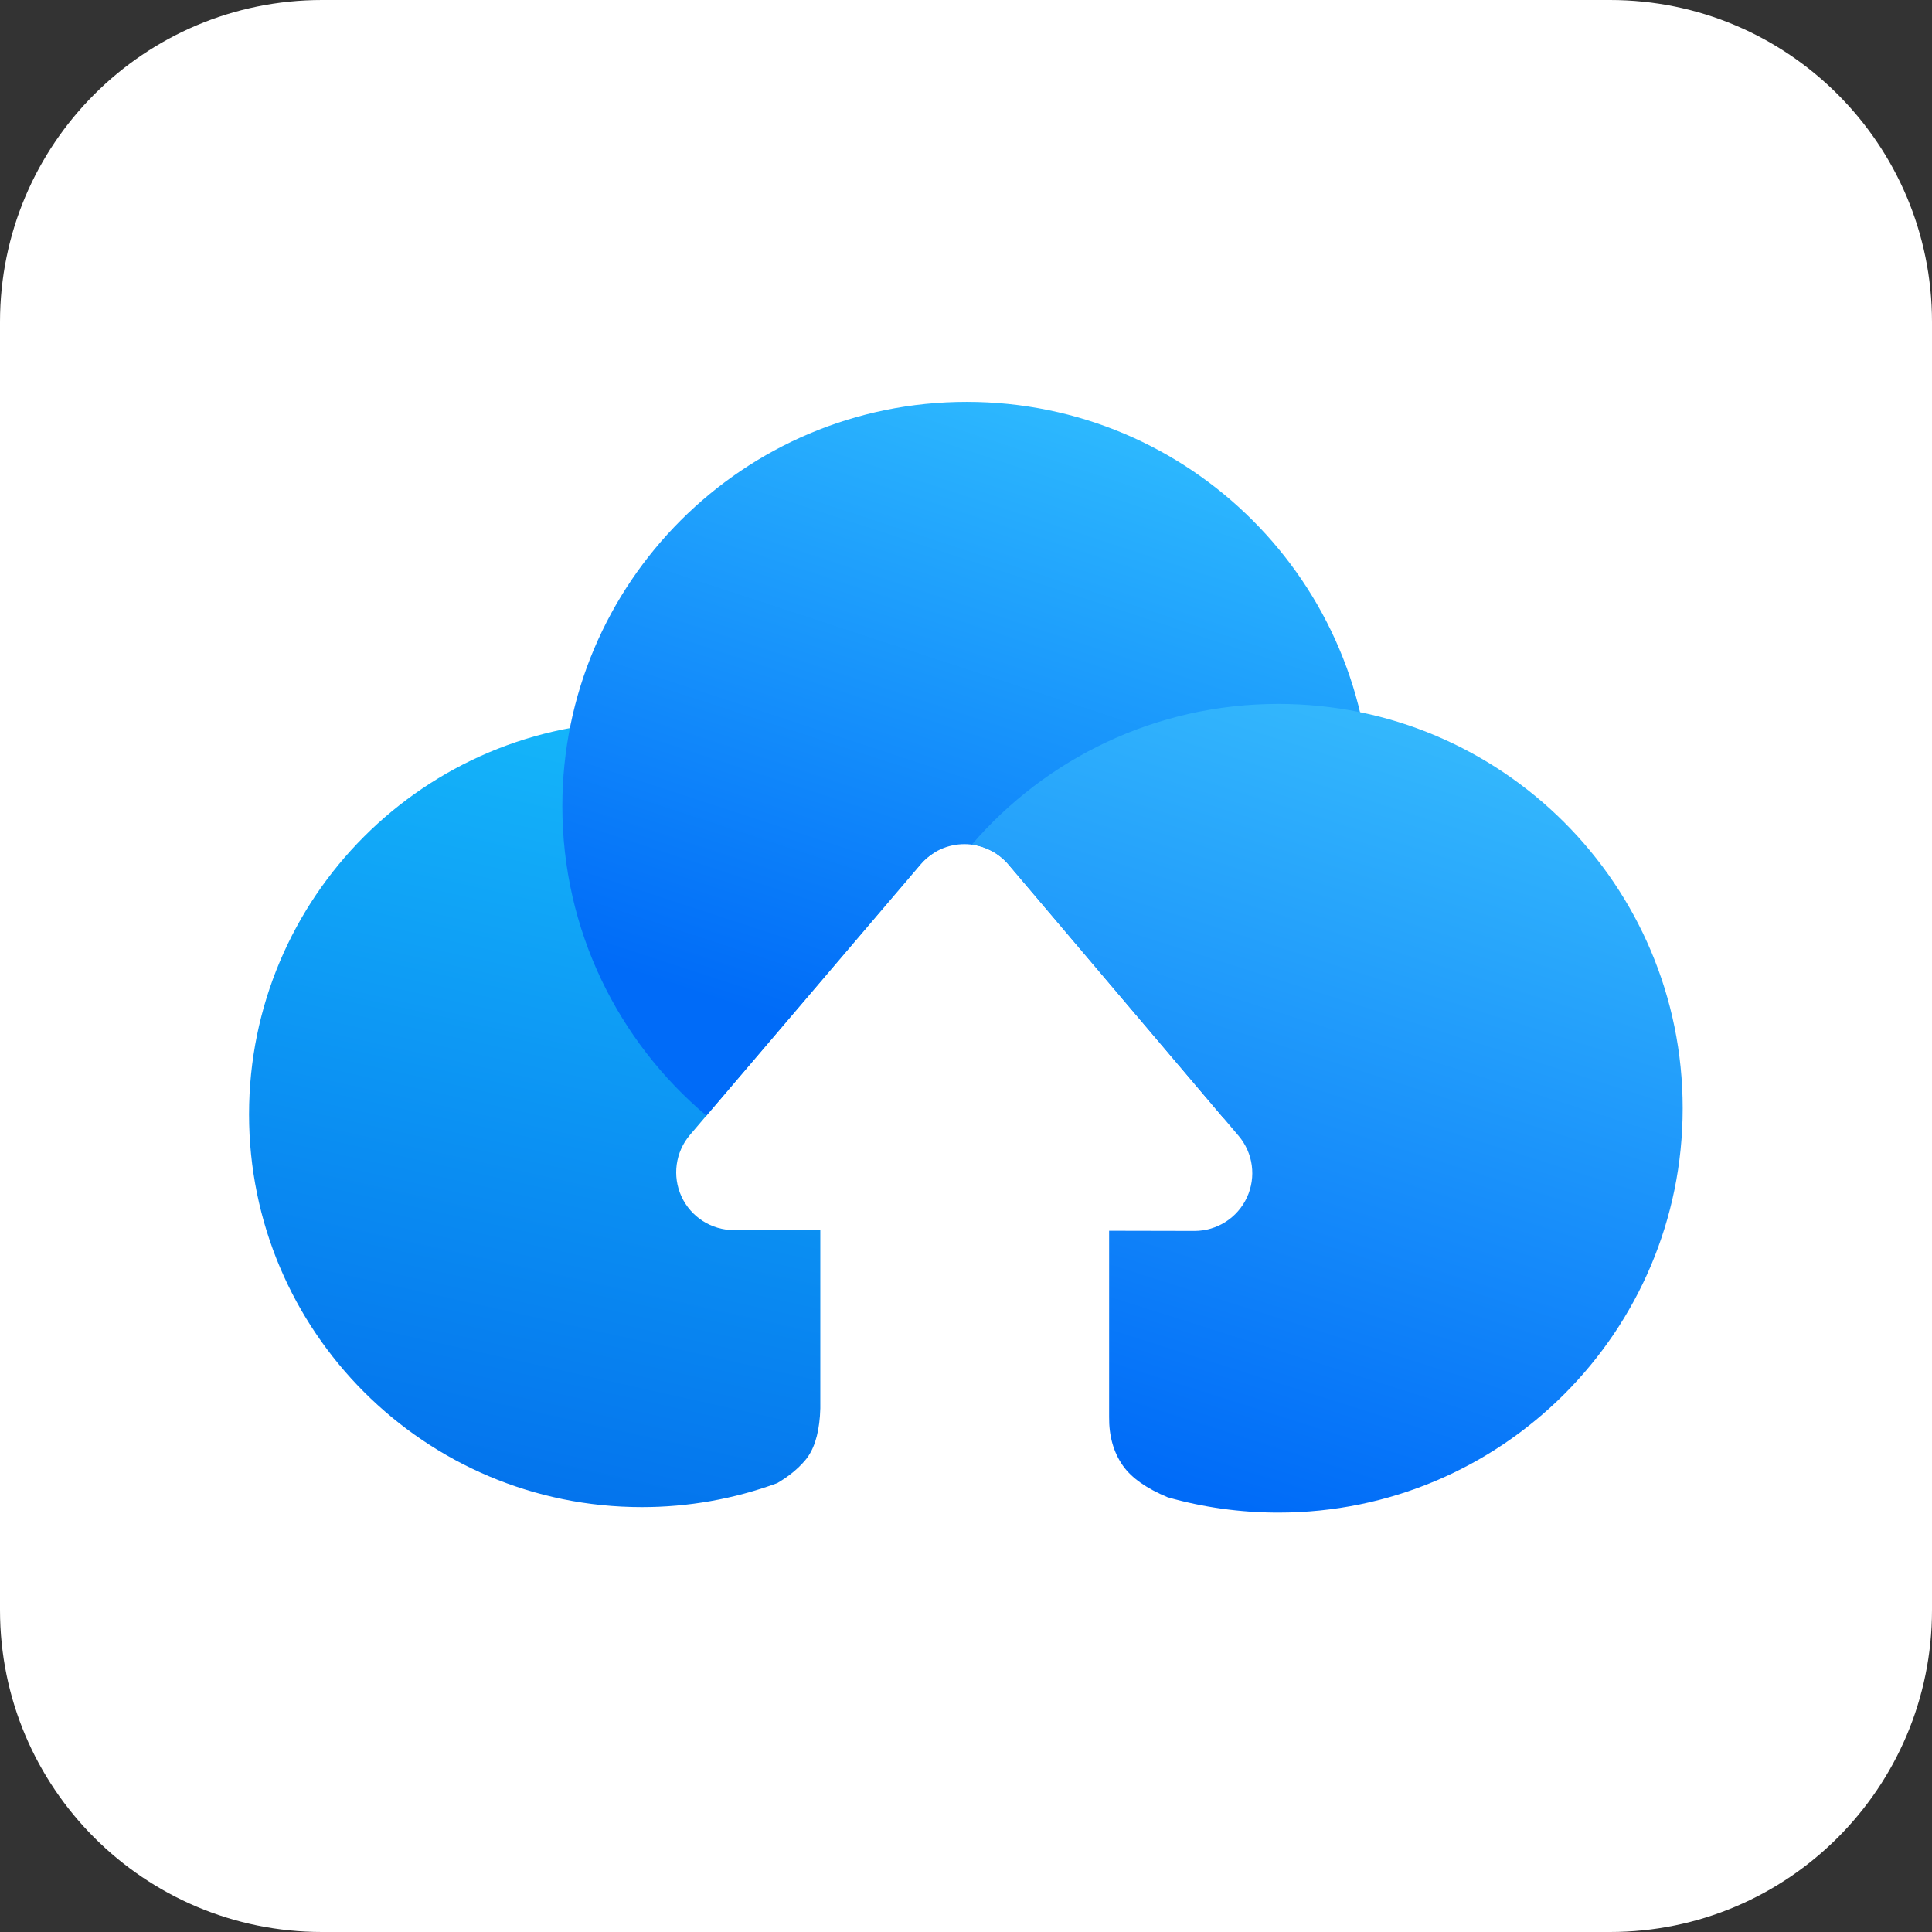 <?xml version="1.0" encoding="UTF-8"?> <svg xmlns="http://www.w3.org/2000/svg" xmlns:xlink="http://www.w3.org/1999/xlink" width="220px" height="220px" viewBox="0 0 220 220" version="1.1"><rect x="0" y="0" width="220" height="220" fill="#333333" stroke="none"/><defs><linearGradient id="linear0" gradientUnits="userSpaceOnUse" x1="0.622" y1="-0.355" x2="0.325" y2="1.182" gradientTransform="matrix(78.066,0,0,89.457,28.359,82.16)"><stop offset="0" style="stop-color:rgb(10.588%,81.176%,100%);stop-opacity:1"/><stop offset="1" style="stop-color:rgb(0%,39.608%,91.765%);stop-opacity:1"/></linearGradient><linearGradient id="linear1" gradientUnits="userSpaceOnUse" x1="0.711" y1="-0.131" x2="0.333" y2="0.892" gradientTransform="matrix(92.086,0,0,81.586,64.035,45.762)"><stop offset="0" style="stop-color:rgb(20.784%,77.647%,100%);stop-opacity:1"/><stop offset="1" style="stop-color:rgb(0%,41.961%,97.255%);stop-opacity:1"/></linearGradient><linearGradient id="linear2" gradientUnits="userSpaceOnUse" x1="0.83" y1="-0.559" x2="0.39" y2="1" gradientTransform="matrix(80.949,0,0,92.086,110.66,80.156)"><stop offset="0" style="stop-color:rgb(32.941%,90.588%,100%);stop-opacity:1"/><stop offset="1" style="stop-color:rgb(0%,41.961%,97.255%);stop-opacity:1"/></linearGradient></defs><g id="surface1"><path style="stroke:none;fill-rule:evenodd;fill:rgb(100%,100%,100%);fill-opacity:1" d="M 36.668 0 L 183.332 0 C 203.582 0 220 16.418 220 36.668 L 220 183.332 C 220 203.582 203.582 220 183.332 220 L 36.668 220 C 16.418 220 0 203.582 0 183.332 L 0 36.668 C 0 16.418 16.418 0 36.668 0 Z M 36.668 0 "/><path style="stroke:none;fill-rule:evenodd;fill:url(#linear0)" d="M 73.086 82.16 C 86.332 82.16 98.234 87.922 106.426 97.07 C 105.82 97.434 105.277 97.895 104.82 98.434 L 78.57 129.23 C 76.91 131.18 76.531 133.922 77.602 136.25 C 78.676 138.578 81.004 140.07 83.566 140.074 L 93.41 140.086 L 93.41 160.383 L 93.367 161.246 C 93.199 163.477 92.645 165.148 91.699 166.27 C 90.859 167.266 89.789 168.137 88.492 168.891 C 83.559 170.699 78.344 171.621 73.086 171.617 C 48.383 171.617 28.359 151.59 28.359 126.887 C 28.359 102.184 48.383 82.16 73.086 82.16 Z M 73.086 82.16 "/><path style="stroke:none;fill-rule:evenodd;fill:url(#linear1)" d="M 110.082 45.762 C 135.508 45.762 156.121 66.375 156.121 91.805 C 156.121 106.113 149.594 118.902 139.352 127.348 L 114.84 98.445 C 113.594 96.977 111.762 96.125 109.832 96.125 C 107.902 96.121 106.07 96.965 104.82 98.434 L 80.438 127.039 C 70.41 118.594 64.035 105.941 64.035 91.805 C 64.035 66.375 84.652 45.762 110.078 45.762 Z M 110.082 45.762 "/><path style="stroke:none;fill-rule:evenodd;fill:url(#linear2)" d="M 145.566 80.156 C 170.996 80.156 191.609 100.77 191.609 126.199 C 191.609 151.629 170.996 172.242 145.566 172.242 C 141.199 172.242 136.977 171.637 132.973 170.5 C 130.547 169.488 128.848 168.289 127.871 166.902 C 126.793 165.367 126.27 163.508 126.297 161.328 L 126.297 140.148 L 136.012 140.168 C 138.578 140.172 140.91 138.684 141.988 136.359 C 143.07 134.031 142.699 131.293 141.039 129.336 L 114.844 98.445 C 113.781 97.195 112.289 96.383 110.66 96.176 C 119.102 86.367 131.609 80.156 145.57 80.156 Z M 145.566 80.156 "/></g></svg>
